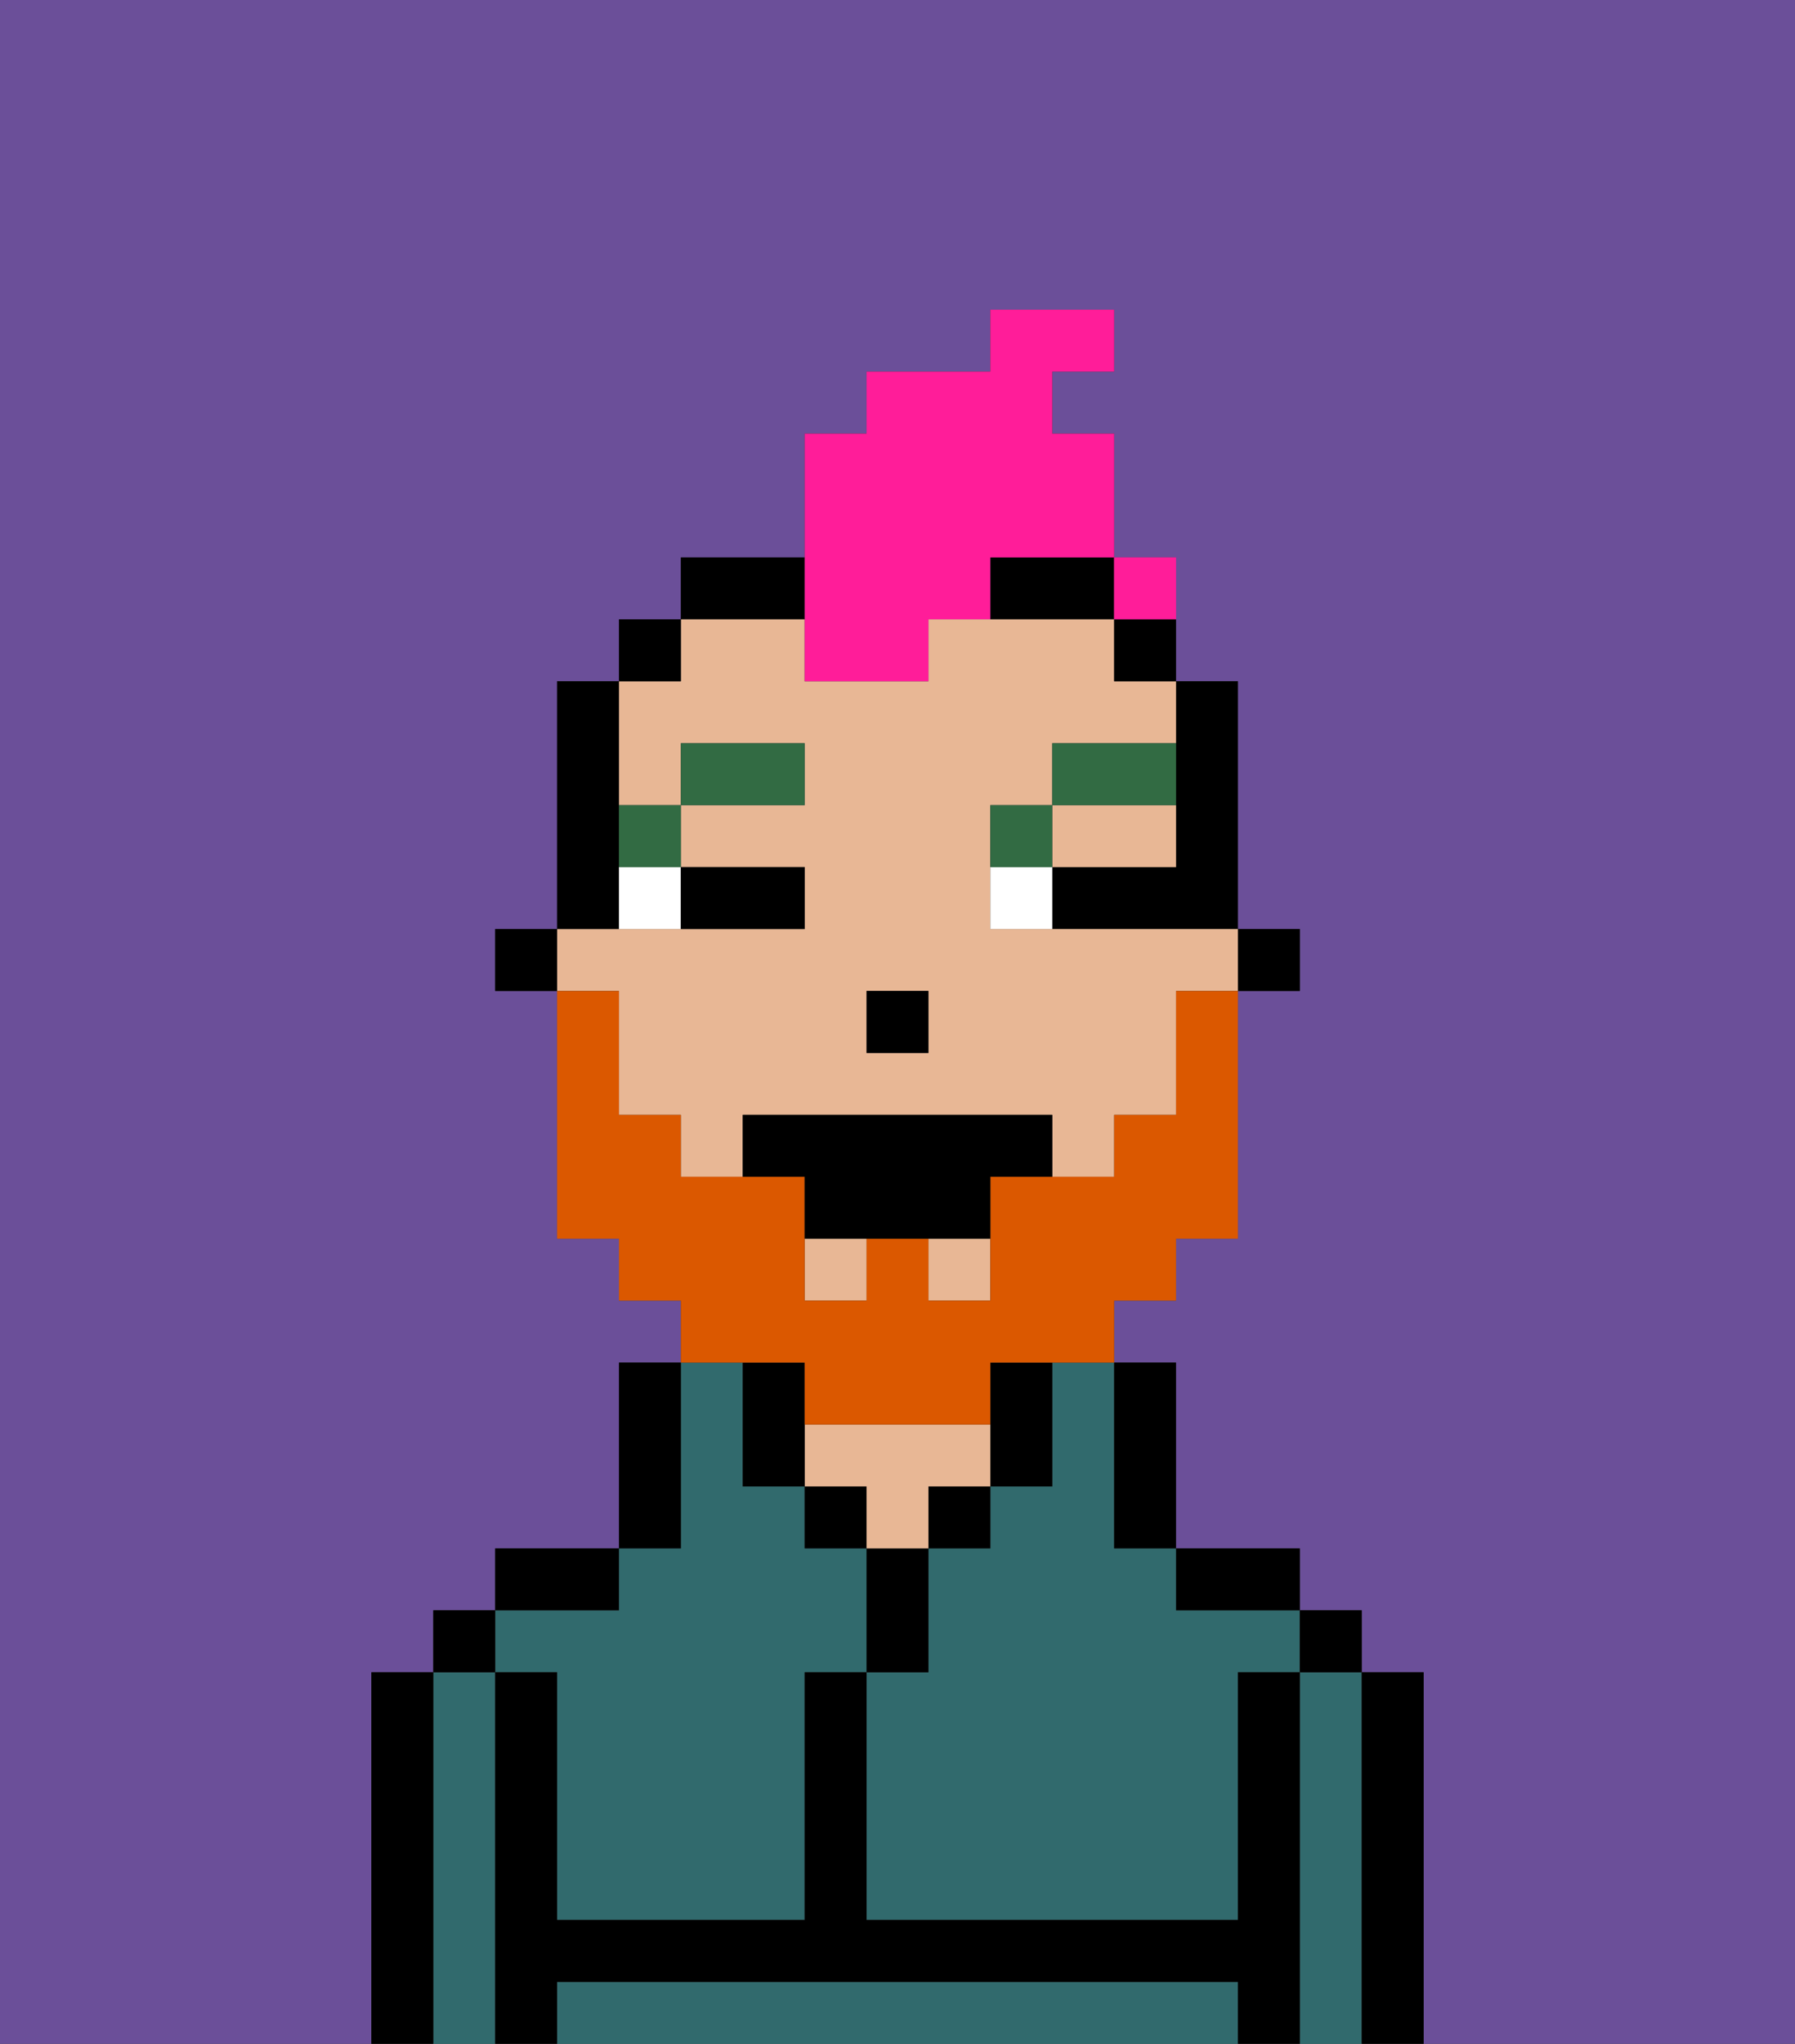 <svg xmlns="http://www.w3.org/2000/svg" viewBox="0 0 29 33"><rect x="0" y="0" width="29" height="33" fill="#333333" stroke="none"/><defs><style>polygon,rect,path{shape-rendering:crispedges;}.va8-1{fill:#6b4f99;}.va8-2{fill:#316a6d;}.va8-3{fill:#000000;}.va8-4{fill:#e8b795;}.va8-5{fill:#ffffff;}.va8-6{fill:#326b43;}.va8-7{fill:#db5800;}.va8-8{fill:#ff1d99;}</style></defs><path class="va8-1" d="M0,33H6V27H7V26H8V25h2V22h1V21H10V20H9V16H8V15H9V11h1V10h1V9h2V7h1V6h2V5h2V6H17V7h1V9h1v2h1v4h1v1H20v4H19v1H18v1h1v3h2v1h1v1h1v6h6V0H0Z"/><path class="va8-2" d="M17,23v1H16v1H15v2H14v4h6V27h1V26H19V25H18V22H17Z"/><path class="va8-2" d="M22,27H21v6h1V27Z"/><path class="va8-2" d="M19,32H9v1H20V32Z"/><path class="va8-2" d="M8,27H7v6H8V27Z"/><path class="va8-2" d="M9,27v4h4V27h1V25H13V24H12V22H11v3H10v1H8v1Z"/><path class="va8-3" d="M23,27H22v6h1V27Z"/><rect class="va8-3" x="21" y="26" width="1" height="1"/><path class="va8-3" d="M21,27H20v4H14V27H13v4H9V27H8v6H9V32H20v1h1V27Z"/><path class="va8-3" d="M20,26h1V25H19v1Z"/><path class="va8-3" d="M18,25h1V22H18v3Z"/><path class="va8-3" d="M17,24V22H16v2Z"/><rect class="va8-3" x="15" y="24" width="1" height="1"/><path class="va8-3" d="M15,26V25H14v2h1Z"/><rect class="va8-3" x="13" y="24" width="1" height="1"/><path class="va8-4" d="M15,24h1V23H13v1h1v1h1Z"/><path class="va8-3" d="M11,24V22H10v3h1Z"/><path class="va8-3" d="M10,25H8v1h2Z"/><rect class="va8-3" x="7" y="26" width="1" height="1"/><path class="va8-3" d="M7,27H6v6H7V27Z"/><rect class="va8-3" x="20" y="15" width="1" height="1"/><path class="va8-3" d="M19,13v1H17v1h3V11H19v2Z"/><rect class="va8-4" x="13" y="20" width="1" height="1"/><path class="va8-4" d="M10,17v1h1v1h1V18h5v1h1V18h1V16h1V15H16V13h1V12h2V11H18V10H15v1H13V10H11v1H10v2h1V12h2v1H11v1h2v1H9v1h1Zm4-1h1v1H14Z"/><rect class="va8-4" x="15" y="20" width="1" height="1"/><path class="va8-4" d="M18,14h1V13H17v1Z"/><path class="va8-3" d="M18,11h1V10H18Z"/><path class="va8-3" d="M13,22H12v2h1V22Z"/><path class="va8-3" d="M16,10h2V9H16Z"/><path class="va8-3" d="M13,9H11v1h2Z"/><rect class="va8-3" x="10" y="10" width="1" height="1"/><path class="va8-3" d="M10,14V11H9v4h1Z"/><rect class="va8-3" x="8" y="15" width="1" height="1"/><rect class="va8-3" x="14" y="16" width="1" height="1"/><path class="va8-5" d="M10,15h1V14H10Z"/><path class="va8-5" d="M16,14v1h1V14Z"/><path class="va8-3" d="M12,15h1V14H11v1Z"/><path class="va8-6" d="M11,14V13H10v1Z"/><rect class="va8-6" x="11" y="12" width="2" height="1"/><path class="va8-6" d="M17,13H16v1h1Z"/><path class="va8-6" d="M19,12H17v1h2Z"/><path class="va8-7" d="M13,22v1h3V22h2V21h1V20h1V16H19v2H18v1H16v2H15V20H14v1H13V19H11V18H10V16H9v4h1v1h1v1h2Z"/><path class="va8-3" d="M16,18H12v1h1v1h3V19h1V18Z"/><path class="va8-8" d="M13,11h2V10h1V9h2V7H17V6h1V5H16V6H14V7H13v4Z"/><path class="va8-8" d="M19,10V9H18v1Z"/><rect class="va8-8" x="18" y="9" width="1" height="1"></rect></svg>